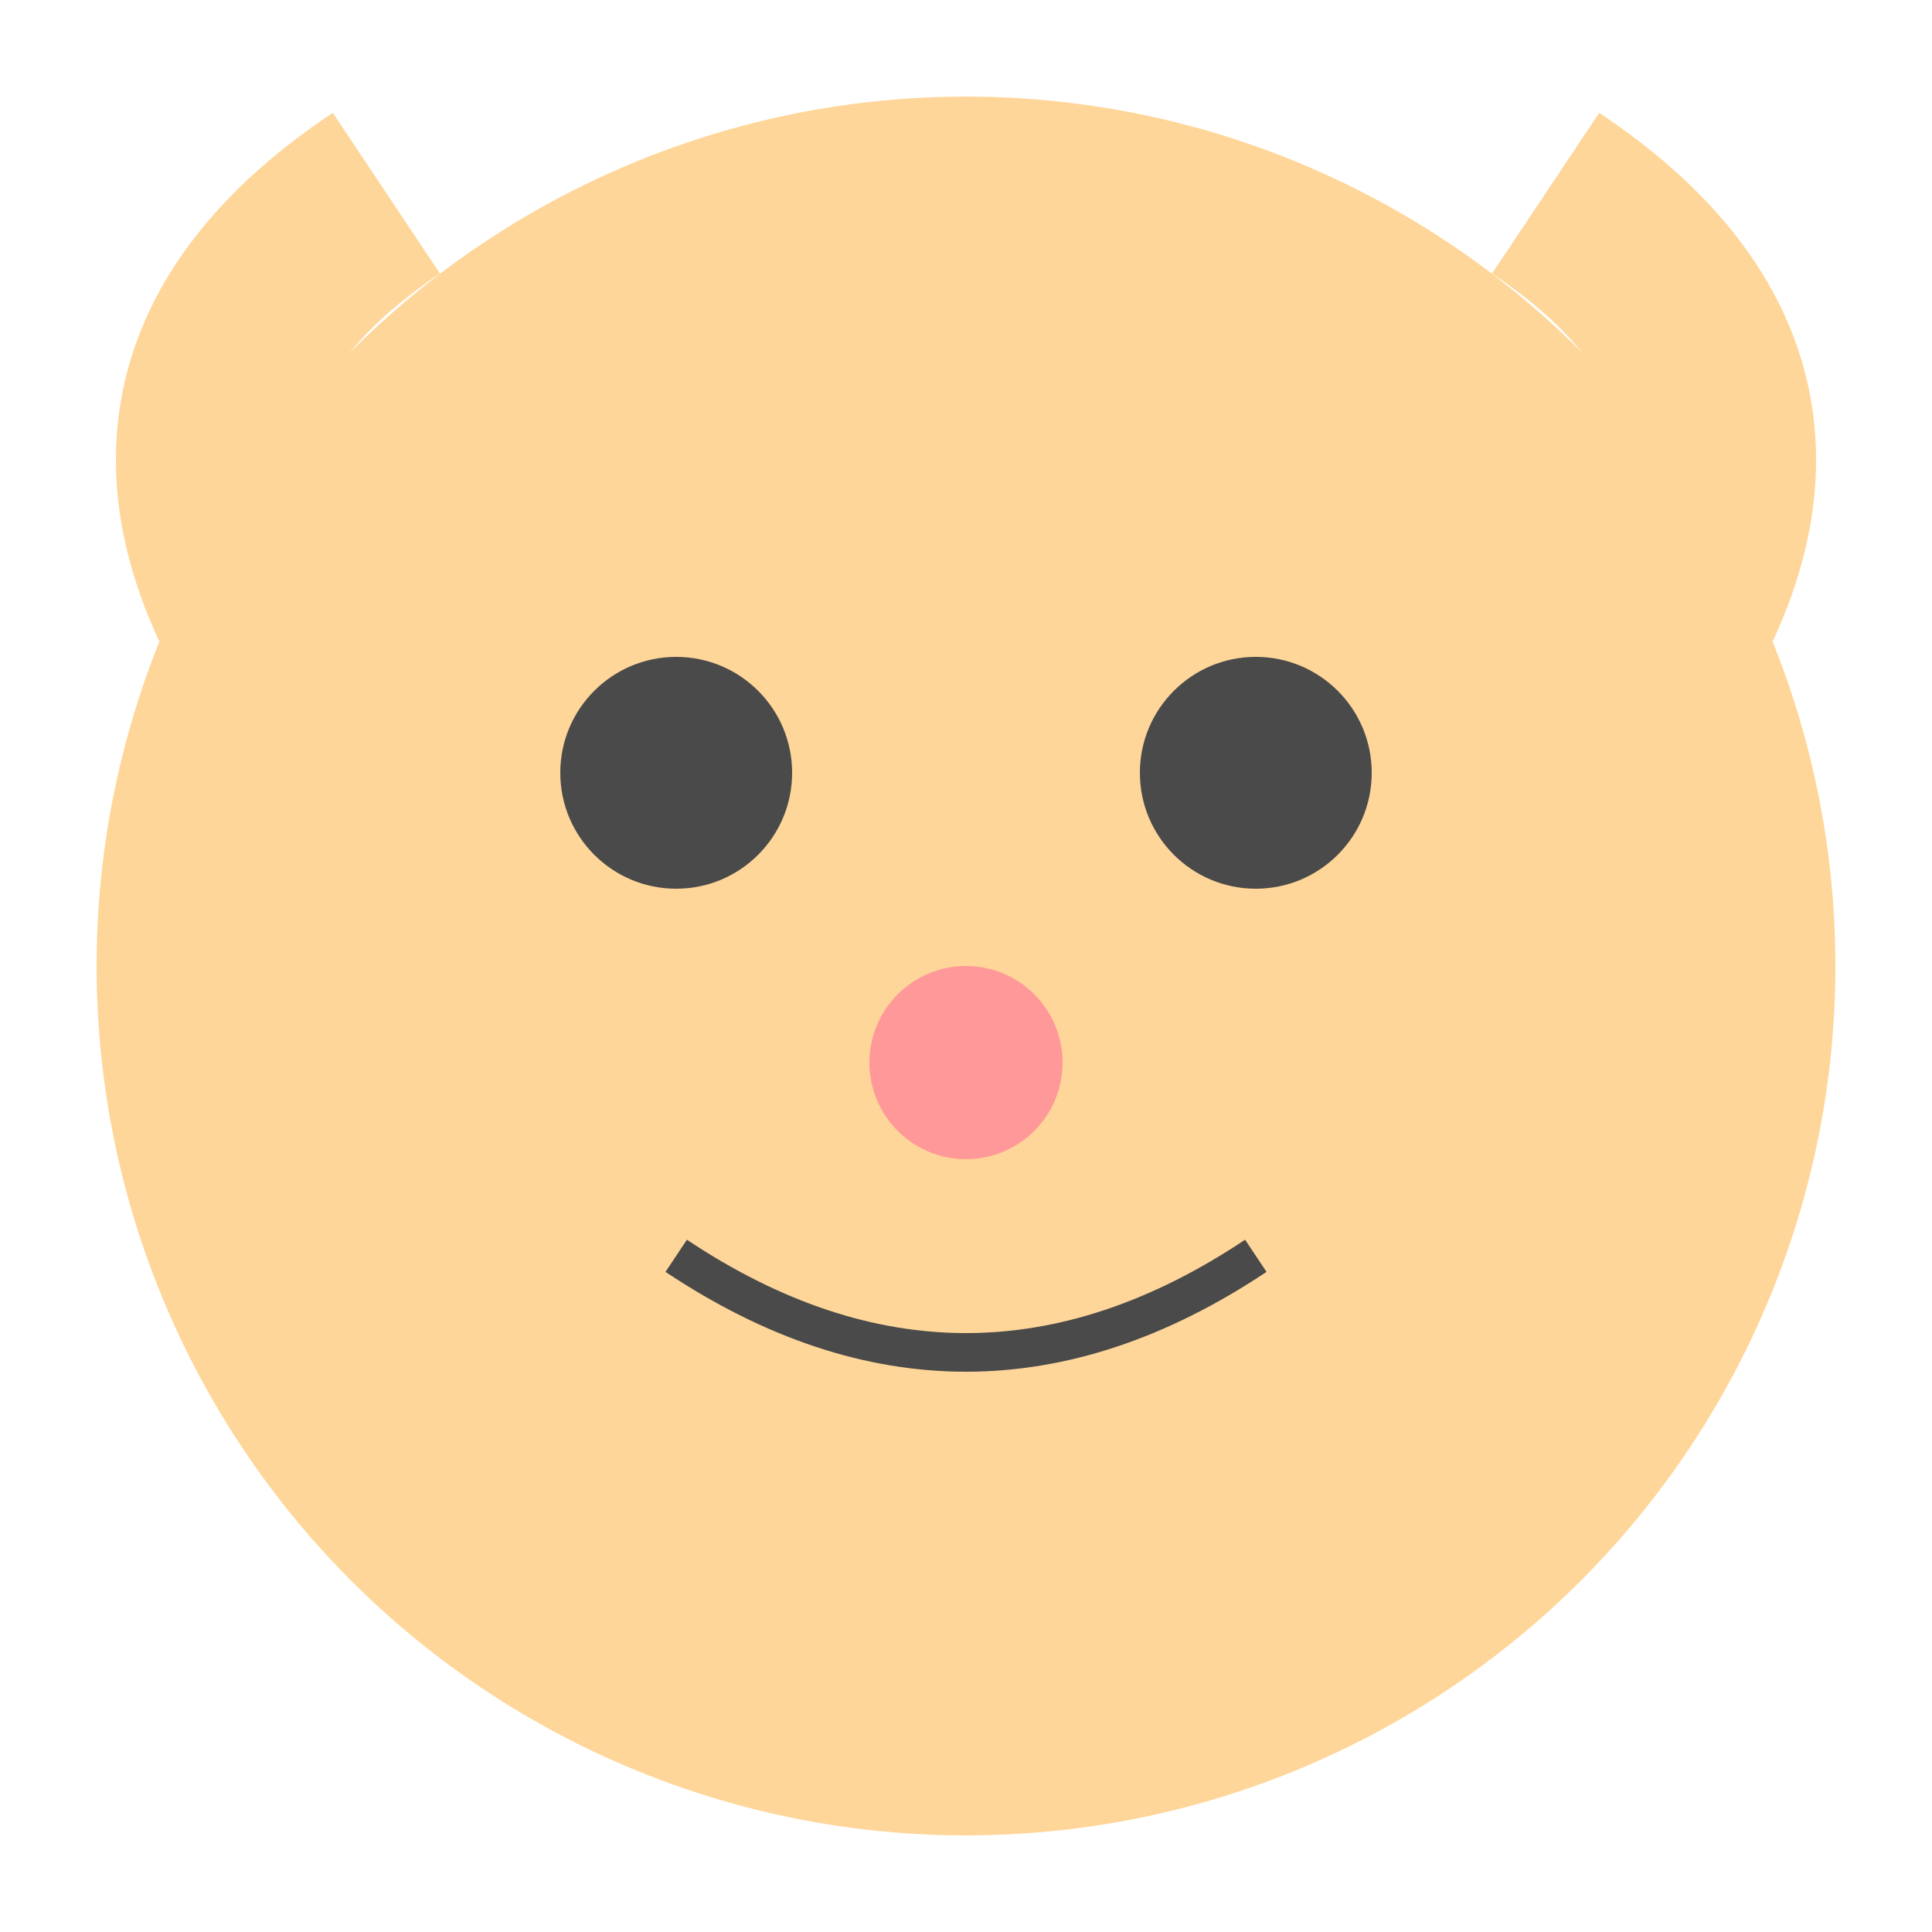 <svg width="200" height="200" xmlns="http://www.w3.org/2000/svg">
  <!-- Face -->
  <circle cx="100" cy="100" r="90" fill="#FFD699"/>

  <!-- Eyes -->
  <circle cx="70" cy="80" r="12" fill="#4A4A4A"/>
  <circle cx="130" cy="80" r="12" fill="#4A4A4A"/>

  <!-- Nose -->
  <circle cx="100" cy="110" r="10" fill="#FF9999"/>

  <!-- Smile -->
  <path d="M70 130 Q100 150 130 130" stroke="#4A4A4A" stroke-width="4" fill="none"/>

  <!-- Ears -->
  <path d="M30 70 Q10 40 40 20" stroke="#FFD699" stroke-width="20" fill="none"/>
  <path d="M170 70 Q190 40 160 20" stroke="#FFD699" stroke-width="20" fill="none"/>
</svg>